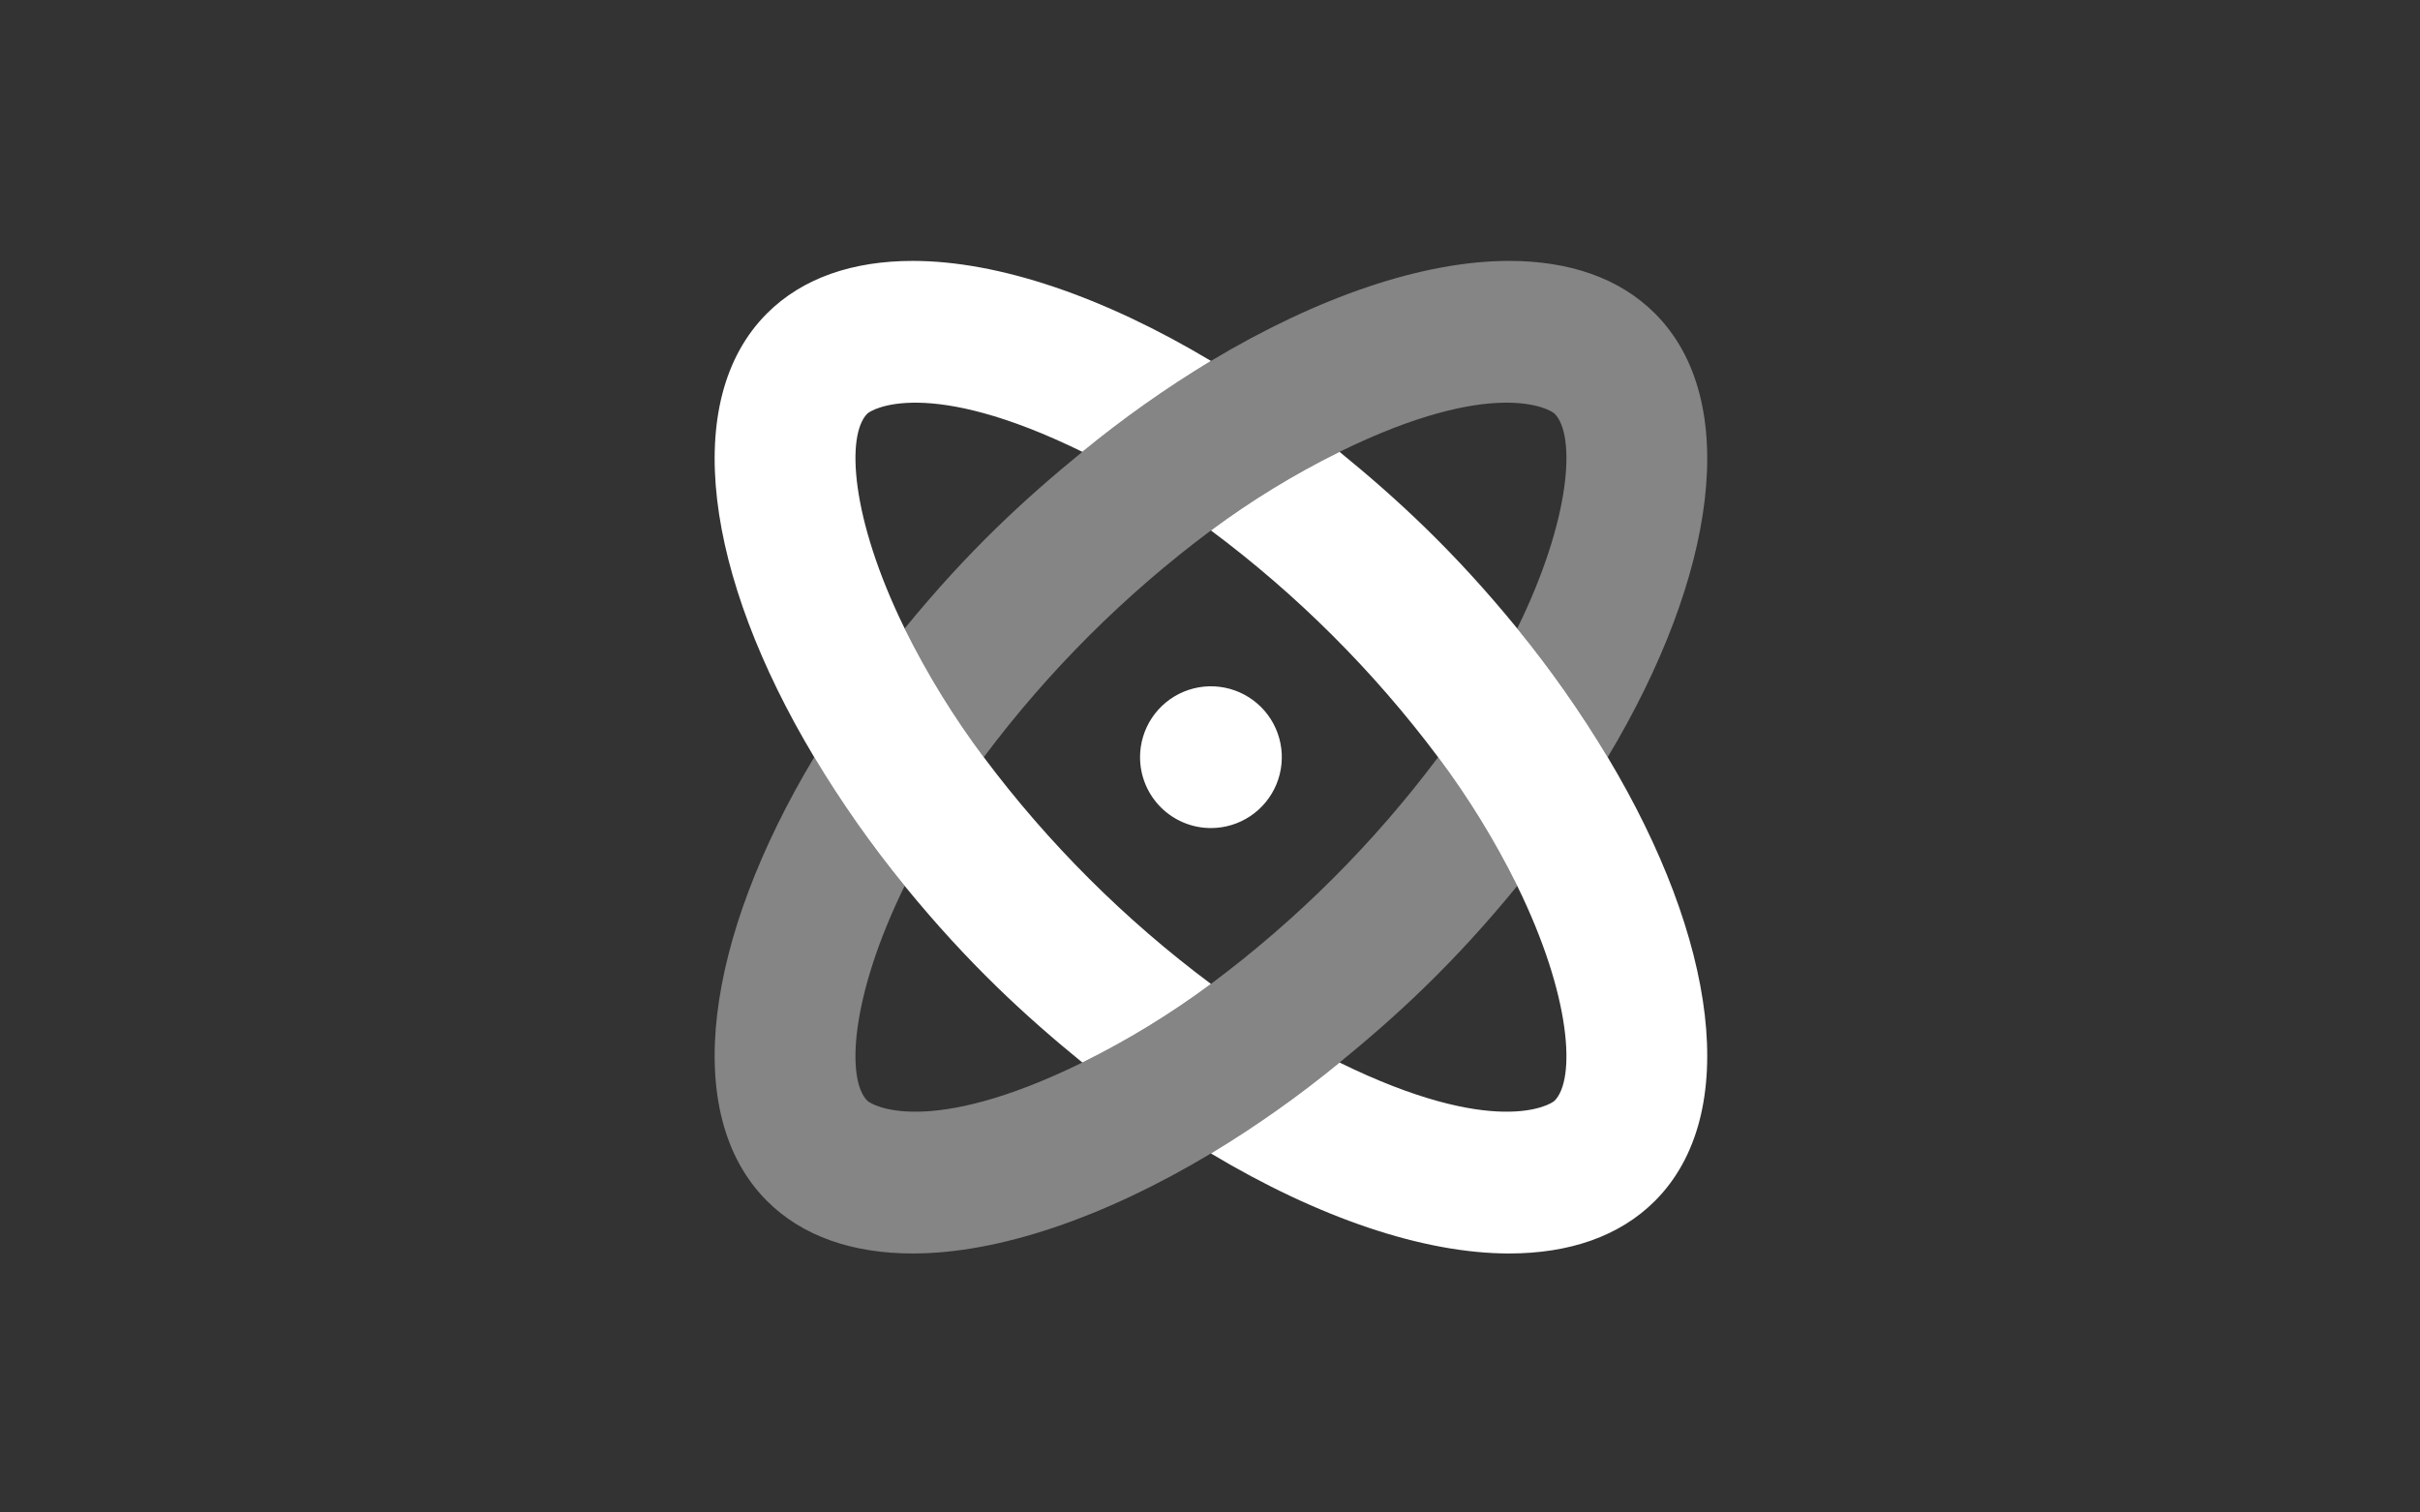 <svg width="640" height="400" viewBox="0 0 640 400" fill="none" xmlns="http://www.w3.org/2000/svg">
<rect x="0" y="0" width="640" height="400" fill="#333333" stroke="none"/>
<path opacity="0.4" d="M437.656 82.882C428.235 73.464 414.884 69 399.107 69C376.399 69 348.629 78.449 320.25 95.452C308.351 102.64 296.985 110.675 286.241 119.497C271.373 131.622 256.135 145.519 239.248 166.216C245.171 178.173 252.173 189.565 260.167 200.249C277.21 177.478 297.446 157.281 320.25 140.283C330.937 132.345 342.32 125.388 354.259 119.498C395.282 99.381 410.055 108.322 411.132 109.399C416.723 114.99 415.628 136.906 401.252 166.216C410.034 176.97 418.028 188.345 425.171 200.25C454.006 152.156 460.636 105.856 437.656 82.882ZM320.25 260.216C309.562 268.154 298.18 275.111 286.241 281.002C245.218 301.119 230.445 292.178 229.369 291.101C223.777 285.51 224.872 263.595 239.248 234.284C230.466 223.529 222.472 212.155 215.329 200.25C186.494 248.344 179.864 294.644 202.844 317.617C212.265 327.036 225.616 331.5 241.393 331.5C264.101 331.5 291.871 322.051 320.25 305.048C332.149 297.86 343.515 289.824 354.259 281.003C369.136 268.871 384.39 254.954 401.252 234.284C395.33 222.326 388.328 210.934 380.333 200.25C363.29 223.021 343.054 243.217 320.25 260.216V260.216Z" fill="white"/>
<path d="M320.25 218.993C323.958 218.992 327.582 217.892 330.664 215.832C333.746 213.772 336.149 210.844 337.567 207.418C338.985 203.993 339.356 200.223 338.632 196.587C337.909 192.951 336.123 189.611 333.501 186.99C330.879 184.368 327.539 182.583 323.903 181.86C320.266 181.137 316.497 181.508 313.072 182.927C309.646 184.346 306.719 186.749 304.659 189.832C302.599 192.915 301.5 196.539 301.5 200.247C301.5 202.709 301.984 205.147 302.927 207.422C303.869 209.697 305.25 211.764 306.991 213.504C308.732 215.245 310.799 216.626 313.074 217.568C315.349 218.51 317.788 218.994 320.25 218.993V218.993ZM260.169 200.249C252.174 189.565 245.172 178.174 239.249 166.216C224.871 136.906 223.777 114.99 229.368 109.4C230.446 108.323 245.218 99.379 286.24 119.497C296.985 110.676 308.351 102.64 320.25 95.452C291.869 78.452 264.096 69 241.394 69C225.612 69 212.268 73.462 202.843 82.882C179.863 105.856 186.494 152.156 215.329 200.25C222.472 212.156 230.466 223.53 239.249 234.284C256.122 254.969 271.393 268.896 286.24 281.002C298.18 275.111 309.562 268.154 320.25 260.216C297.446 243.218 277.21 223.021 260.169 200.249V200.249ZM425.171 200.25C418.028 188.344 410.034 176.97 401.251 166.216C384.351 145.5 369.084 131.585 354.26 119.498C342.32 125.389 330.938 132.345 320.25 140.283C343.054 157.282 363.289 177.478 380.331 200.25C388.327 210.934 395.329 222.326 401.251 234.284C415.629 263.593 416.723 285.508 411.132 291.1C410.054 292.177 395.282 301.12 354.26 281.003C343.515 289.824 332.149 297.86 320.25 305.048C348.631 322.048 376.404 331.5 399.106 331.5C414.888 331.5 428.232 327.038 437.657 317.617C460.637 294.644 454.006 248.344 425.171 200.25Z" fill="white"/>
</svg>
